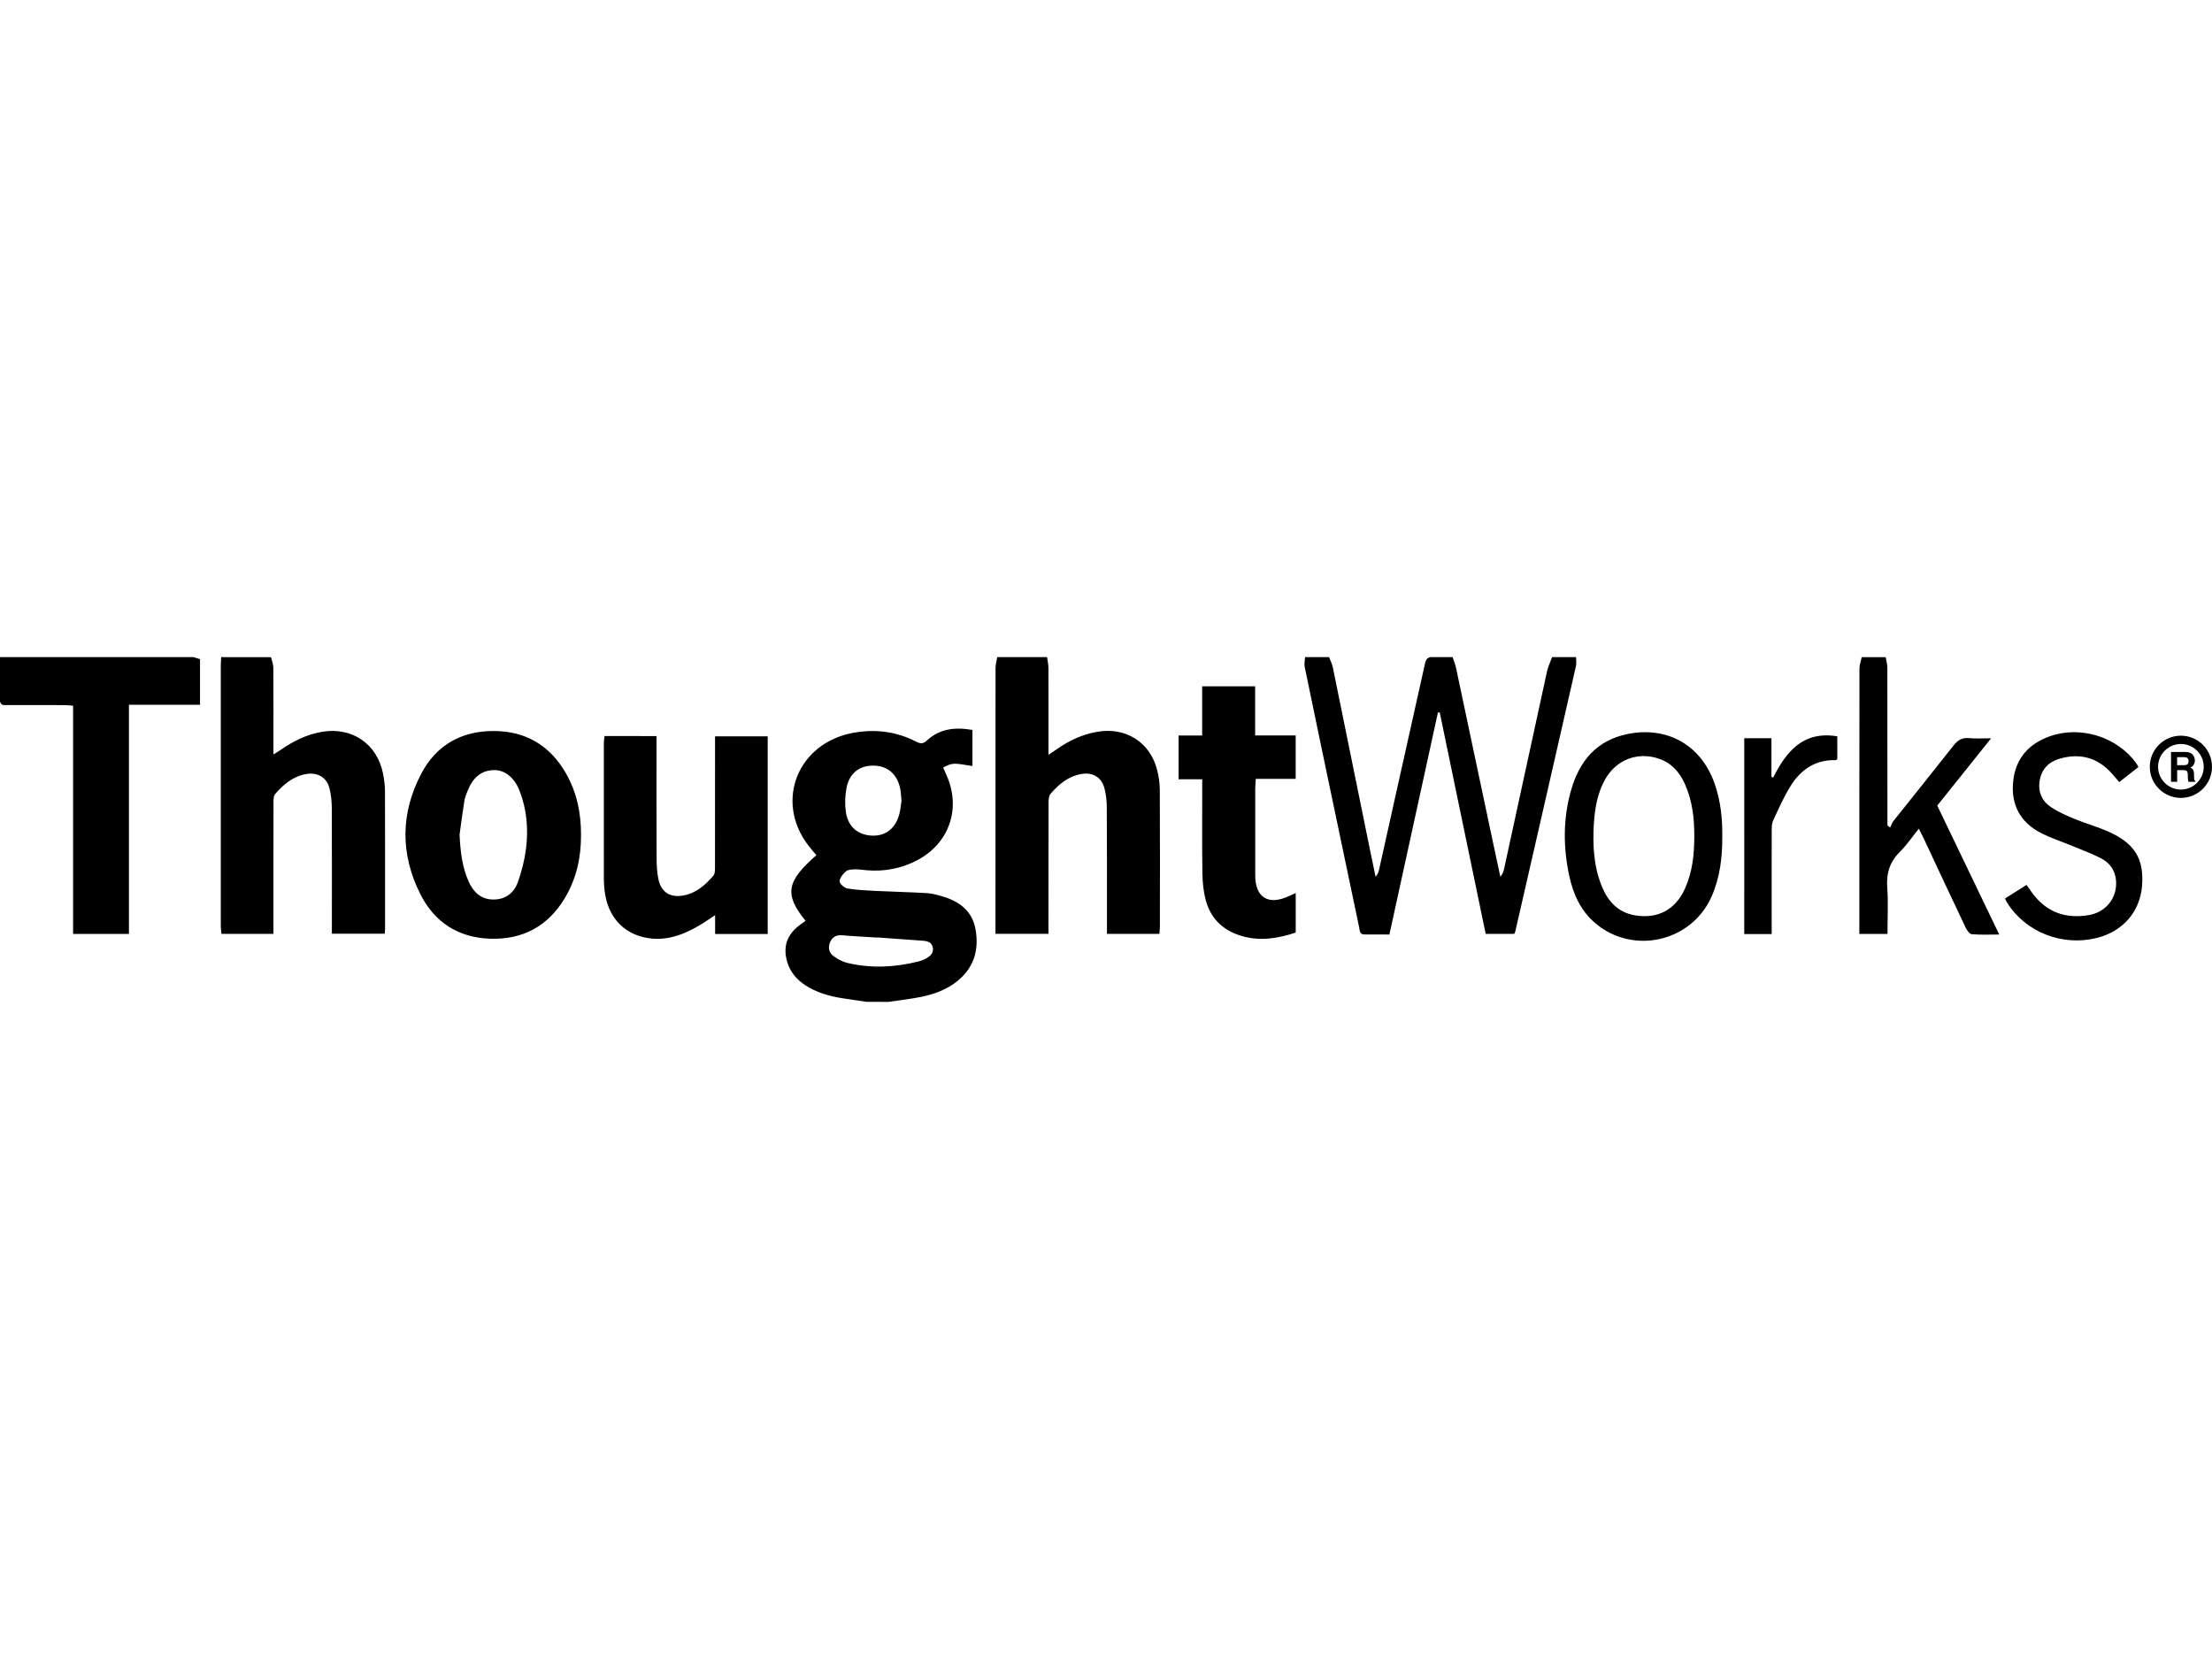 <?xml version="1.0" encoding="utf-8"?>
<!-- Generator: Adobe Illustrator 16.0.0, SVG Export Plug-In . SVG Version: 6.00 Build 0)  -->
<!DOCTYPE svg PUBLIC "-//W3C//DTD SVG 1.1//EN" "http://www.w3.org/Graphics/SVG/1.1/DTD/svg11.dtd">
<svg version="1.1" xmlns="http://www.w3.org/2000/svg" xmlns:xlink="http://www.w3.org/1999/xlink" x="0px" y="0px" width="200px"
	 height="150px" viewBox="0 0 200 150" enable-background="new 0 0 200 150" xml:space="preserve">
<g id="Gold">
</g>
<g id="Silver">
</g>
<g id="Bronze">
</g>
<g id="Supporters">
	<g id="ToughtWorks">
		<path d="M78.334,90.581c-0.732-0.108-1.46-0.212-2.191-0.327c-1.187-0.189-2.327-0.514-3.347-1.184
			c-0.766-0.505-1.335-1.169-1.608-2.057c-0.423-1.396-0.05-2.495,1.12-3.374c0.175-0.13,0.349-0.253,0.529-0.383
			c-1.939-2.375-1.743-3.572,0.978-5.931c-0.238-0.29-0.49-0.574-0.722-0.873c-3.094-4.021-0.954-9.316,4.11-10.204
			c1.984-0.347,3.87-0.106,5.654,0.822c0.393,0.203,0.643,0.17,0.946-0.113c1.163-1.08,2.552-1.23,4.12-0.959
			c0,1.087,0,2.176,0,3.263c-1.785-0.294-1.785-0.294-2.645,0.131c0.113,0.263,0.232,0.532,0.347,0.8
			c1.271,2.97,0.175,6.074-2.688,7.585c-1.435,0.755-2.97,1.045-4.585,0.907c-0.358-0.028-0.72-0.092-1.078-0.08
			c-0.268,0.009-0.607,0.022-0.79,0.181c-0.266,0.229-0.564,0.592-0.57,0.902c-0.003,0.218,0.432,0.597,0.706,0.646
			c0.845,0.141,1.71,0.176,2.565,0.222c1.553,0.074,3.105,0.106,4.654,0.201c0.464,0.028,0.928,0.16,1.376,0.296
			c1.543,0.456,2.702,1.318,2.993,3.001c0.306,1.764-0.106,3.317-1.49,4.521c-1.148,1.002-2.551,1.424-4.021,1.671
			c-0.785,0.133-1.575,0.228-2.359,0.342C79.666,90.581,79.002,90.581,78.334,90.581z M81.508,72.403
			c-0.042-0.428-0.045-0.794-0.125-1.143c-0.288-1.294-1.144-2.011-2.379-2.035c-1.285-0.024-2.204,0.671-2.465,2.014
			c-0.135,0.693-0.159,1.44-0.066,2.14c0.184,1.371,1.108,2.145,2.428,2.176c1.21,0.027,2.103-0.692,2.419-1.984
			C81.424,73.171,81.458,72.751,81.508,72.403z M79.284,84.757c0,0.006,0,0.011-0.001,0.014c-1.052-0.068-2.101-0.117-3.15-0.209
			c-0.518-0.038-0.873,0.16-1.072,0.605c-0.209,0.479-0.12,0.971,0.298,1.278c0.368,0.271,0.807,0.509,1.245,0.615
			c2.14,0.511,4.281,0.41,6.41-0.121c0.239-0.058,0.479-0.144,0.692-0.262c0.374-0.209,0.718-0.474,0.639-0.971
			c-0.079-0.52-0.49-0.62-0.925-0.651C82.043,84.958,80.665,84.86,79.284,84.757z M90.166,59.416
			c-0.052,0.321-0.153,0.644-0.153,0.965c-0.009,7.718-0.007,15.433-0.007,23.146c0,0.293,0,0.592,0,0.907c1.653,0,3.19,0,4.791,0
			c0-0.367,0-0.669,0-0.974c0-3.61-0.001-7.217,0.009-10.823c0-0.291,0.014-0.663,0.177-0.858c0.751-0.878,1.622-1.599,2.813-1.8
			c0.978-0.166,1.782,0.286,2.053,1.252c0.157,0.581,0.222,1.201,0.223,1.807c0.022,3.498,0.014,6.991,0.014,10.489
			c0,0.296,0,0.598,0,0.913c1.644,0,3.181,0,4.74,0c0.019-0.25,0.047-0.439,0.047-0.632c0.003-4.136,0.015-8.272-0.009-12.407
			c-0.004-0.602-0.095-1.224-0.247-1.808c-0.649-2.498-2.837-3.866-5.391-3.431c-1.34,0.227-2.534,0.781-3.637,1.554
			c-0.219,0.152-0.441,0.299-0.789,0.529c0-0.409,0-0.676,0-0.946c0-2.304,0.006-4.606-0.006-6.912c0-0.323-0.081-0.647-0.122-0.975
			C93.166,59.416,91.666,59.416,90.166,59.416z M140.333,59.416c-0.157,0.435-0.364,0.858-0.462,1.307
			c-1.302,5.954-2.589,11.911-3.885,17.867c-0.05,0.232-0.135,0.454-0.331,0.684c-0.268-1.235-0.533-2.473-0.794-3.713
			c-1.073-5.072-2.14-10.142-3.221-15.211c-0.064-0.319-0.205-0.625-0.307-0.936c-0.665,0-1.333,0-1.999,0
			c-0.415,0.085-0.454,0.409-0.528,0.747c-0.979,4.41-1.97,8.817-2.951,13.227c-0.394,1.761-0.781,3.519-1.172,5.276
			c-0.049,0.207-0.126,0.408-0.309,0.609c-0.166-0.799-0.337-1.597-0.499-2.398c-1.122-5.514-2.24-11.028-3.368-16.542
			c-0.064-0.315-0.222-0.611-0.339-0.917c-0.725,0-1.445,0-2.167,0c-0.017,0.288-0.091,0.592-0.038,0.864
			c0.923,4.486,1.863,8.97,2.805,13.455c0.705,3.369,1.409,6.735,2.119,10.104c0.059,0.288,0.037,0.652,0.482,0.652
			c0.744,0.006,1.486,0.003,2.255,0.003c1.477-6.753,2.934-13.415,4.388-20.076c0.052,0,0.11,0,0.162-0.003
			c1.386,6.669,2.77,13.341,4.156,20.024c0.919,0,1.763,0,2.58,0c0.049-0.109,0.084-0.158,0.095-0.212
			c1.833-8.002,3.667-16.005,5.488-24.015c0.058-0.252,0.006-0.531,0.006-0.798C141.778,59.416,141.057,59.416,140.333,59.416z
			 M20,59.416c-0.014,0.248-0.037,0.497-0.037,0.746c-0.001,7.858-0.001,15.714,0,23.572c0,0.238,0.04,0.471,0.058,0.703
			c1.594,0,3.105,0,4.701,0c0-0.355,0-0.66,0-0.959c0-3.61-0.004-7.219,0.006-10.829c0-0.296-0.013-0.681,0.154-0.867
			c0.759-0.857,1.622-1.602,2.816-1.8c1.025-0.168,1.844,0.305,2.096,1.309c0.147,0.584,0.202,1.205,0.205,1.811
			c0.017,3.469,0.008,6.938,0.008,10.411c0,0.299,0,0.595,0,0.911c1.652,0,3.209,0,4.777,0c0.017-0.185,0.032-0.293,0.032-0.402
			c0-4.165,0.006-8.329-0.007-12.497c-0.001-0.522-0.073-1.051-0.175-1.566c-0.526-2.707-2.814-4.255-5.526-3.791
			c-1.403,0.24-2.623,0.858-3.771,1.661c-0.169,0.115-0.344,0.216-0.615,0.383c0-0.432,0-0.732,0-1.034
			c0-2.275,0.007-4.55-0.01-6.829c-0.003-0.312-0.139-0.622-0.214-0.932C22.999,59.416,21.5,59.416,20,59.416z M0,59.416
			c0,1.334,0,2.665,0,4.001c0.1,0.434,0.455,0.33,0.743,0.33c1.693,0.006,3.387,0,5.08,0.006c0.237,0.001,0.474,0.031,0.787,0.055
			c0,6.919,0,13.76,0,20.633c1.701,0,3.323,0,5.047,0c0-6.922,0-13.785,0-20.719c2.206,0,4.302,0,6.428,0c0-1.422,0-2.768,0-4.121
			c-0.217-0.07-0.4-0.127-0.583-0.185C11.668,59.416,5.832,59.416,0,59.416z M168.332,59.416c-0.07,0.339-0.205,0.679-0.207,1.02
			c-0.012,7.69-0.01,15.383-0.01,23.074c0,0.299,0,0.595,0,0.934c0.893,0,1.684,0,2.544,0c0-1.438,0.077-2.829-0.023-4.205
			c-0.093-1.275,0.226-2.307,1.14-3.214c0.614-0.608,1.105-1.341,1.717-2.096c0.213,0.427,0.369,0.717,0.505,1.013
			c1.234,2.631,2.462,5.271,3.712,7.896c0.117,0.249,0.354,0.605,0.56,0.626c0.785,0.074,1.576,0.031,2.493,0.031
			c-1.915-3.986-3.761-7.821-5.604-11.656c1.619-2.024,3.205-4.001,4.872-6.088c-0.792,0-1.407,0.047-2.011-0.014
			c-0.631-0.061-1.017,0.196-1.393,0.675c-1.802,2.292-3.63,4.558-5.446,6.842c-0.129,0.162-0.187,0.382-0.281,0.577
			c-0.079-0.072-0.163-0.141-0.247-0.211c0-0.305,0-0.608,0-0.912c0-4.442,0.003-8.887-0.007-13.329
			c0-0.322-0.101-0.642-0.151-0.962C169.781,59.416,169.055,59.416,168.332,59.416z M54.66,66.548
			c-0.026,0.235-0.063,0.425-0.063,0.614c-0.003,4.11-0.003,8.22,0.001,12.332c0,0.334,0.026,0.667,0.062,0.994
			c0.257,2.318,1.625,3.895,3.759,4.3c1.772,0.339,3.339-0.253,4.829-1.123c0.446-0.259,0.865-0.562,1.411-0.922
			c0,0.644,0,1.157,0,1.706c1.624,0,3.165,0,4.753,0c0-5.978,0-11.907,0-17.873c-1.593,0-3.15,0-4.761,0c0,0.379,0,0.683,0,0.985
			c0,3.581,0.003,7.164-0.004,10.747c0,0.296,0.017,0.675-0.148,0.867c-0.728,0.851-1.561,1.588-2.725,1.795
			c-1.21,0.21-2.013-0.315-2.251-1.522c-0.113-0.568-0.151-1.157-0.154-1.737c-0.017-3.389-0.011-6.776-0.011-10.164
			c0-0.302,0-0.603,0-0.993C57.721,66.548,56.206,66.548,54.66,66.548z M52.533,75.503c0.006,2.01-0.407,3.914-1.437,5.654
			c-1.522,2.568-3.812,3.817-6.78,3.717c-2.885-0.095-5.044-1.493-6.322-4.053c-1.805-3.61-1.784-7.289,0.092-10.863
			c1.352-2.579,3.612-3.858,6.521-3.863c2.906-0.007,5.109,1.293,6.559,3.819C52.157,71.64,52.544,73.526,52.533,75.503z
			 M41.551,75.472c0.074,1.464,0.223,2.895,0.824,4.235c0.422,0.942,1.094,1.608,2.206,1.623c1.104,0.015,1.881-0.574,2.237-1.554
			c0.352-0.977,0.61-2.011,0.741-3.042c0.224-1.772,0.077-3.542-0.58-5.229c-0.475-1.227-1.363-1.924-2.39-1.875
			c-1.163,0.051-1.851,0.77-2.275,1.789c-0.136,0.33-0.276,0.672-0.333,1.022C41.818,73.446,41.694,74.46,41.551,75.472z
			 M108.694,66.499c-0.763,0-1.44,0-2.131,0c0,1.368,0,2.628,0,3.959c0.721,0,1.376,0,2.137,0c0,0.369,0,0.666,0,0.962
			c0.001,2.526-0.022,5.05,0.016,7.575c0.014,0.798,0.096,1.614,0.3,2.381c0.435,1.654,1.532,2.723,3.172,3.229
			c1.688,0.52,3.326,0.261,4.966-0.287c0-1.201,0-2.353,0-3.573c-0.26,0.115-0.456,0.204-0.65,0.293
			c-1.835,0.839-3.004,0.109-3.011-1.887c-0.007-2.611-0.003-5.219,0-7.826c0-0.269,0.033-0.537,0.053-0.905
			c1.242,0,2.418,0,3.604,0c0-1.344,0-2.582,0-3.926c-1.219,0-2.395,0-3.665,0c0-1.534,0-2.962,0-4.44c-1.624,0-3.162,0-4.791,0
			C108.694,63.534,108.694,64.962,108.694,66.499z M155.722,75.698c0.003,1.846-0.21,3.649-0.966,5.361
			c-1.814,4.113-7.133,5.322-10.55,2.382c-1.294-1.112-1.965-2.608-2.316-4.231c-0.56-2.588-0.572-5.187,0.153-7.741
			c0.746-2.635,2.289-4.529,5.119-5.103c3.574-0.721,6.613,0.985,7.843,4.421C155.578,72.378,155.742,74.023,155.722,75.698z
			 M153.192,75.618c0.003-1.623-0.173-3.213-0.842-4.714c-0.478-1.078-1.213-1.918-2.364-2.309c-1.94-0.662-3.909,0.119-4.892,1.936
			c-0.665,1.224-0.897,2.558-0.982,3.923c-0.118,1.95-0.026,3.886,0.734,5.724c0.564,1.356,1.479,2.339,3.004,2.586
			c2.067,0.336,3.648-0.521,4.506-2.437C153.027,78.831,153.189,77.237,153.192,75.618z M193.165,69.026
			c-1.71-2.384-5.016-3.437-7.799-2.465c-1.924,0.676-3.121,2.002-3.341,4.059c-0.229,2.128,0.634,3.744,2.55,4.718
			c0.837,0.422,1.738,0.717,2.61,1.075c0.917,0.382,1.861,0.721,2.747,1.172c0.965,0.496,1.455,1.344,1.395,2.458
			c-0.07,1.336-1.027,2.441-2.426,2.688c-2.087,0.368-3.84-0.218-5.134-1.968c-0.177-0.238-0.341-0.482-0.537-0.752
			c-0.675,0.425-1.299,0.821-1.946,1.229c0.083,0.166,0.121,0.267,0.178,0.355c1.666,2.681,4.981,3.99,8.116,3.212
			c2.347-0.583,3.897-2.353,4.094-4.671c0.208-2.513-0.679-3.939-3.2-5.017c-0.943-0.405-1.939-0.678-2.882-1.07
			c-0.738-0.305-1.486-0.633-2.146-1.072c-0.819-0.543-1.19-1.375-1.027-2.381c0.169-1.043,0.811-1.706,1.787-1.992
			c1.701-0.503,3.243-0.187,4.521,1.098c0.303,0.307,0.583,0.653,0.888,1.009c0.595-0.465,1.158-0.91,1.731-1.358
			C193.269,69.217,193.227,69.115,193.165,69.026z M157.708,84.455c0.828,0,1.616,0,2.48,0c0-0.351,0-0.649,0-0.951
			c0-2.803-0.006-5.604,0.003-8.403c0.003-0.3,0-0.632,0.121-0.894c0.5-1.074,0.976-2.177,1.608-3.176
			c0.922-1.465,2.244-2.358,4.069-2.301c0.04,0.001,0.084-0.062,0.131-0.098c0-0.678,0-1.358,0-2.057
			c-3.068-0.506-4.603,1.349-5.803,3.741c-0.05-0.03-0.097-0.059-0.151-0.091c0-1.137,0-2.28,0-3.478c-0.61,0-1.133,0-1.655,0
			c-0.244,0-0.49,0-0.801,0C157.708,72.717,157.708,78.564,157.708,84.455z M197.187,67.267c1.138,0,2.065,0.927,2.065,2.062
			s-0.926,2.061-2.065,2.061c-1.137,0-2.063-0.925-2.063-2.061S196.05,67.267,197.187,67.267 M197.187,66.518
			c-1.552,0-2.812,1.259-2.812,2.813c0,1.554,1.263,2.812,2.812,2.812c1.555,0,2.813-1.258,2.813-2.812
			C200,67.776,198.74,66.518,197.187,66.518L197.187,66.518z M198.012,68.059c0.098,0.043,0.184,0.104,0.253,0.188
			c0.056,0.07,0.102,0.146,0.134,0.228c0.034,0.083,0.051,0.178,0.051,0.282c0,0.13-0.032,0.256-0.097,0.38
			c-0.064,0.123-0.173,0.211-0.32,0.261c0.125,0.051,0.21,0.122,0.264,0.216c0.049,0.091,0.078,0.231,0.078,0.422v0.182
			c0,0.123,0.007,0.206,0.016,0.249c0.015,0.069,0.047,0.121,0.104,0.154v0.067h-0.622c-0.017-0.061-0.028-0.109-0.036-0.144
			c-0.016-0.078-0.023-0.154-0.024-0.232l-0.002-0.25c-0.003-0.173-0.032-0.287-0.089-0.345s-0.164-0.086-0.321-0.086h-0.551v1.058
			h-0.555v-2.698h1.294C197.772,67.992,197.912,68.016,198.012,68.059z M196.846,68.458v0.727h0.607
			c0.119,0,0.209-0.017,0.271-0.045c0.107-0.052,0.16-0.153,0.16-0.305c0-0.163-0.052-0.274-0.153-0.328
			c-0.059-0.033-0.146-0.049-0.262-0.049H196.846L196.846,68.458z"/>
	</g>
</g>
<g id="Advisor">
</g>
<g id="Producer">
</g>
<g id="Organizers">
</g>
</svg>
